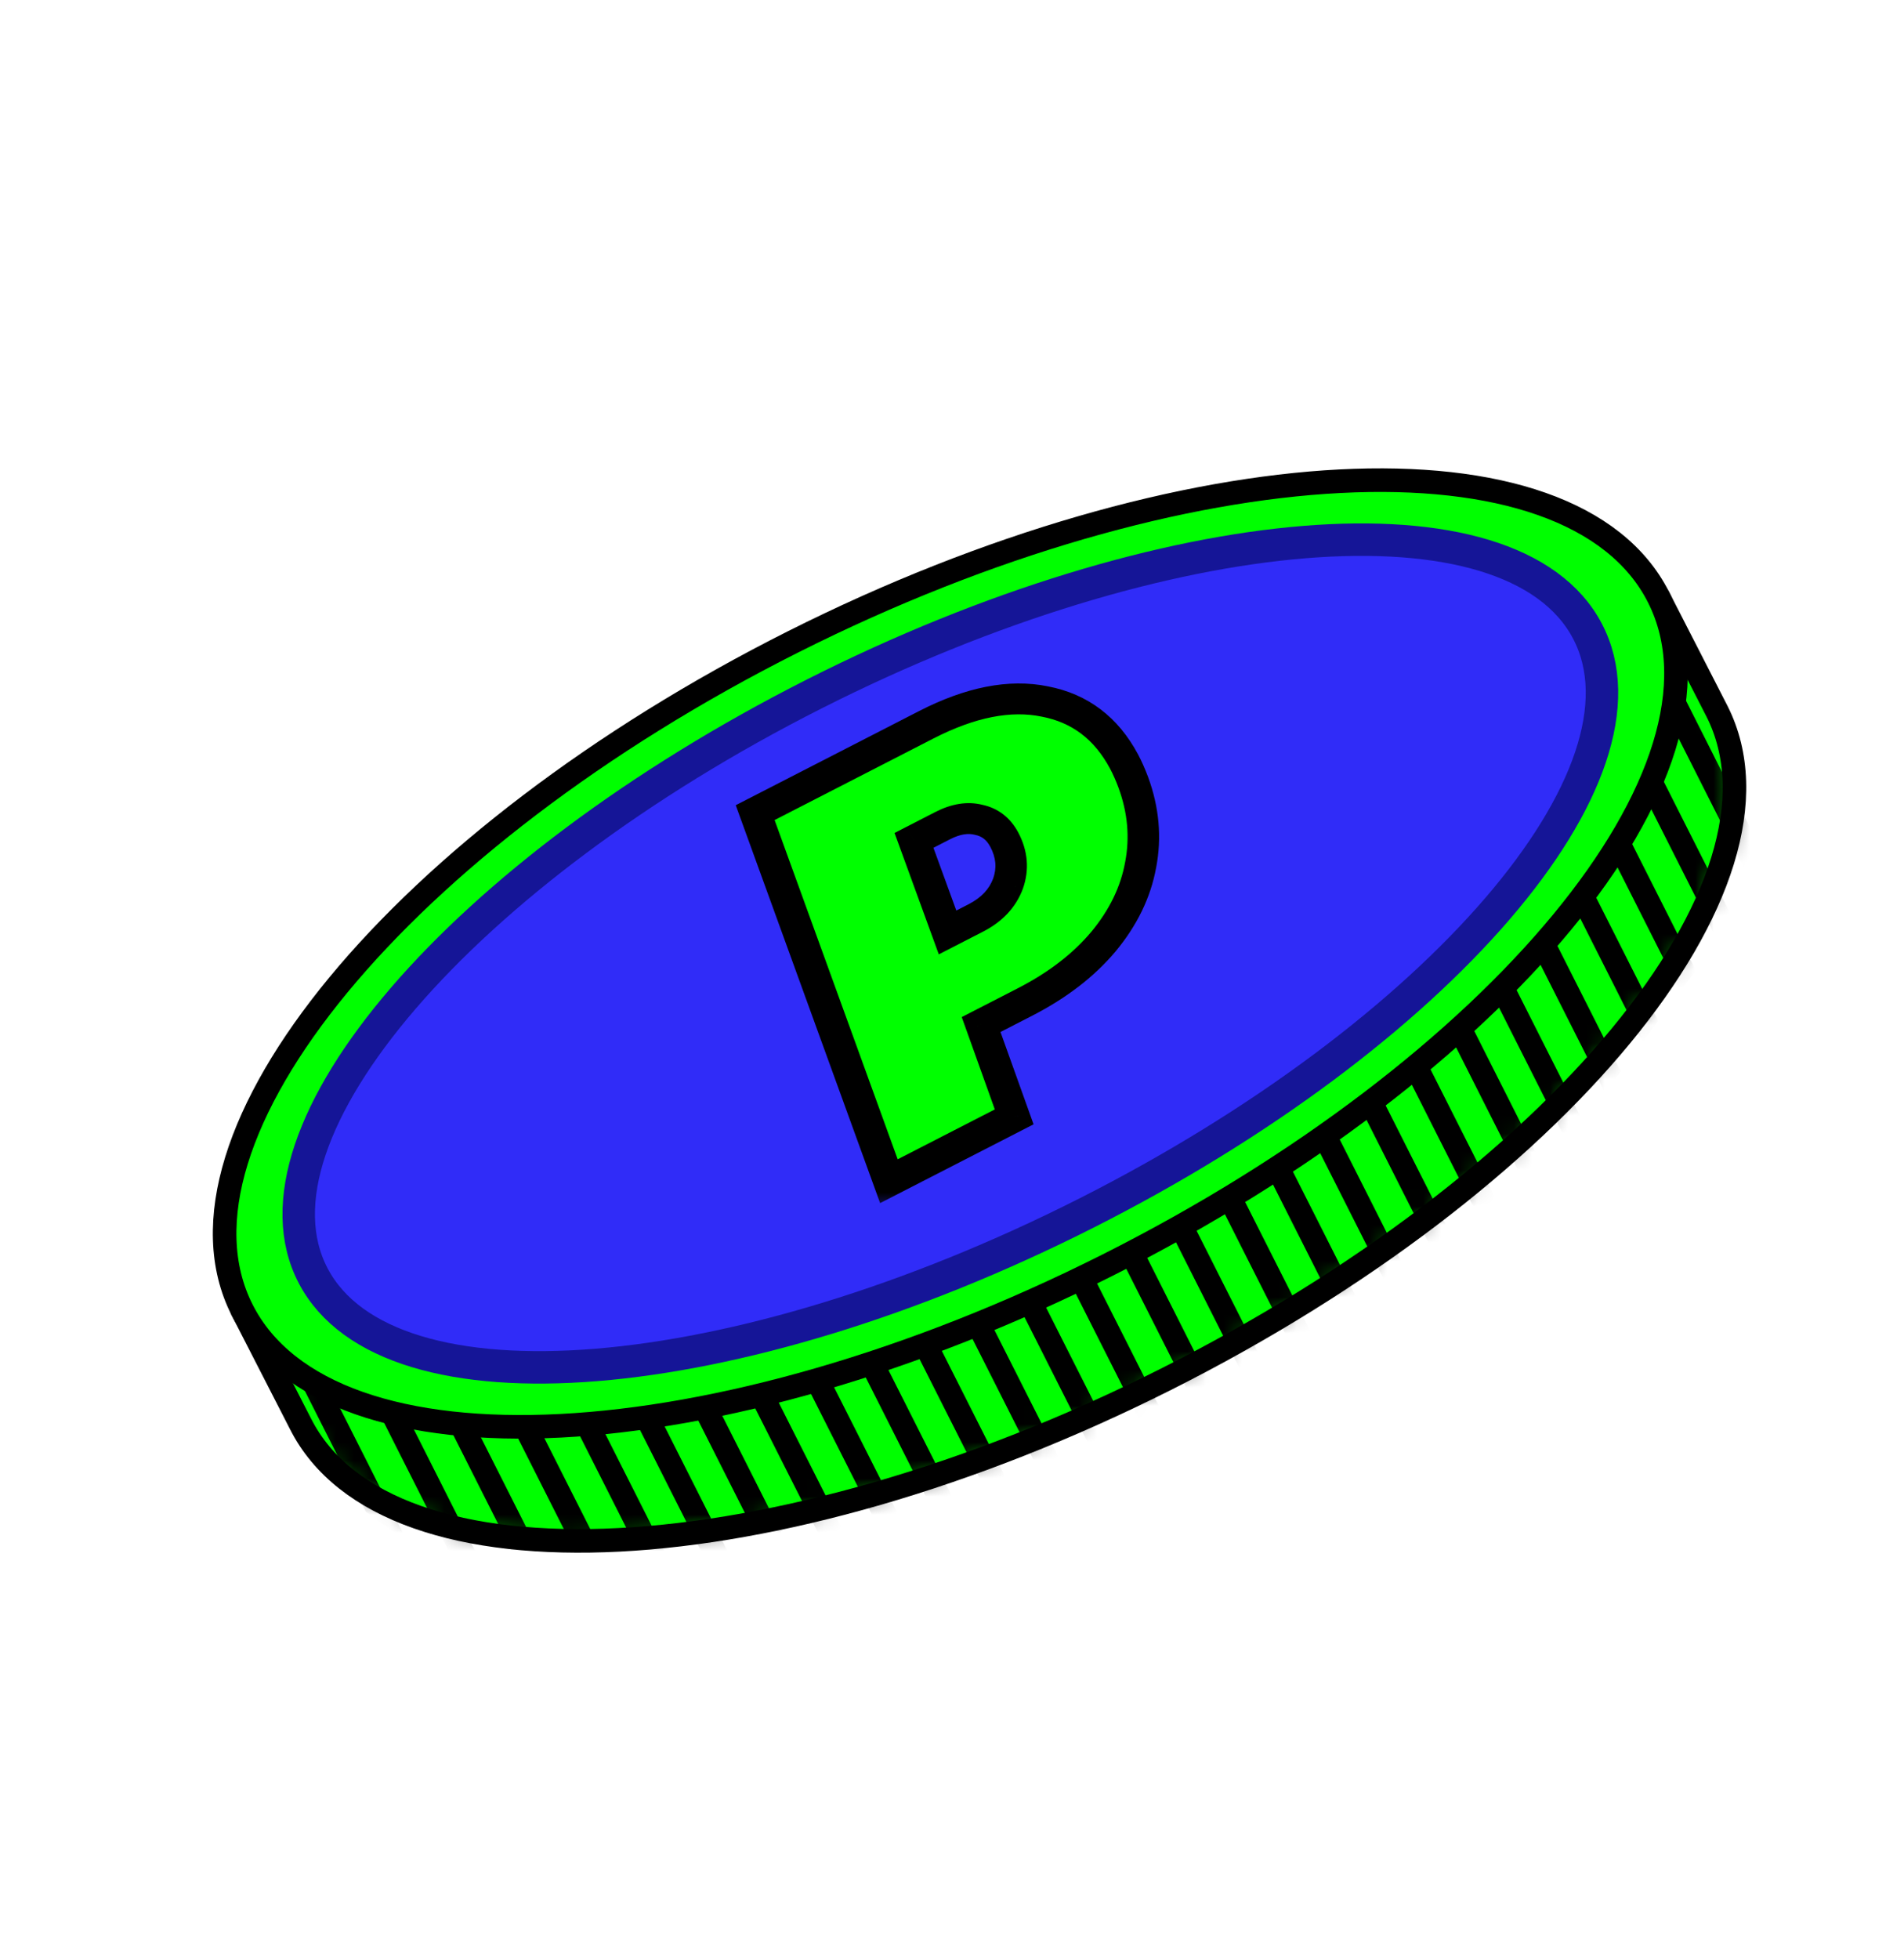 <svg width="105" height="108" viewBox="0 0 105 108" fill="none" xmlns="http://www.w3.org/2000/svg">
<g clip-path="url(#clip0_3312_13093)">
<path d="M13.347 72.194L16.572 78.483C21.362 87.968 42.728 86.869 64.302 76.026C85.872 65.18 99.478 48.701 94.691 39.212L91.466 32.922L13.347 72.194Z" fill="#00FF00"/>
<mask id="mask0_3312_13093" style="mask-type:luminance" maskUnits="userSpaceOnUse" x="13" y="32" width="83" height="53">
<path d="M13.347 72.194L16.572 78.483C21.362 87.968 42.728 86.869 64.302 76.026C85.872 65.18 99.478 48.701 94.691 39.212L91.466 32.922L13.347 72.194Z" fill="white"/>
</mask>
<g mask="url(#mask0_3312_13093)">
<path d="M13.346 68.36L30.015 101.373" stroke="black" stroke-width="1.3" stroke-linejoin="round"/>
<path d="M16.124 66.963L32.79 99.981" stroke="black" stroke-width="1.3" stroke-linejoin="round"/>
<path d="M18.899 65.57L35.56 98.585" stroke="black" stroke-width="1.3" stroke-linejoin="round"/>
<path d="M21.669 64.175L38.338 97.188" stroke="black" stroke-width="1.3" stroke-linejoin="round"/>
<path d="M24.444 62.782L41.113 95.795" stroke="black" stroke-width="1.3" stroke-linejoin="round"/>
<path d="M27.221 61.385L43.887 94.403" stroke="black" stroke-width="1.3" stroke-linejoin="round"/>
<path d="M29.992 59.989L46.658 93.007" stroke="black" stroke-width="1.3" stroke-linejoin="round"/>
<path d="M32.767 58.597L49.436 91.61" stroke="black" stroke-width="1.3" stroke-linejoin="round"/>
<path d="M35.542 57.204L52.211 90.217" stroke="black" stroke-width="1.3" stroke-linejoin="round"/>
<path d="M38.315 55.804L54.981 88.822" stroke="black" stroke-width="1.3" stroke-linejoin="round"/>
<path d="M41.09 54.411L57.756 87.429" stroke="black" stroke-width="1.3" stroke-linejoin="round"/>
<path d="M43.865 53.019L60.534 86.032" stroke="black" stroke-width="1.3" stroke-linejoin="round"/>
<path d="M46.635 51.623L63.304 84.636" stroke="black" stroke-width="1.3" stroke-linejoin="round"/>
<path d="M49.413 50.226L66.079 83.244" stroke="black" stroke-width="1.3" stroke-linejoin="round"/>
<path d="M52.188 48.834L68.853 81.851" stroke="black" stroke-width="1.3" stroke-linejoin="round"/>
<path d="M54.962 47.441L71.627 80.451" stroke="black" stroke-width="1.3" stroke-linejoin="round"/>
<path d="M57.733 46.045L74.402 79.059" stroke="black" stroke-width="1.3" stroke-linejoin="round"/>
<path d="M60.51 44.648L77.176 77.666" stroke="black" stroke-width="1.3" stroke-linejoin="round"/>
<path d="M63.285 43.256L79.947 76.27" stroke="black" stroke-width="1.3" stroke-linejoin="round"/>
<path d="M66.056 41.86L82.725 74.873" stroke="black" stroke-width="1.3" stroke-linejoin="round"/>
<path d="M68.83 40.467L85.499 73.481" stroke="black" stroke-width="1.3" stroke-linejoin="round"/>
<path d="M71.608 39.07L88.274 72.088" stroke="black" stroke-width="1.3" stroke-linejoin="round"/>
<path d="M74.378 37.675L91.044 70.692" stroke="black" stroke-width="1.3" stroke-linejoin="round"/>
<path d="M77.153 36.282L93.822 69.296" stroke="black" stroke-width="1.3" stroke-linejoin="round"/>
<path d="M79.931 34.885L96.597 67.903" stroke="black" stroke-width="1.3" stroke-linejoin="round"/>
<path d="M82.701 33.489L99.367 66.507" stroke="black" stroke-width="1.3" stroke-linejoin="round"/>
<path d="M85.476 32.097L102.145 65.11" stroke="black" stroke-width="1.3" stroke-linejoin="round"/>
<path d="M88.251 30.704L104.92 63.718" stroke="black" stroke-width="1.3" stroke-linejoin="round"/>
</g>
<path d="M13.347 72.194L16.572 78.483C21.362 87.968 42.728 86.869 64.302 76.026C85.872 65.18 99.478 48.701 94.691 39.212L91.466 32.922L13.347 72.194Z" stroke="black" stroke-width="1.3" stroke-linejoin="round"/>
<path d="M91.466 32.922C96.256 42.407 82.647 58.89 61.077 69.736C39.507 80.583 18.137 81.679 13.347 72.194C8.557 62.709 22.166 46.226 43.736 35.379C65.306 24.533 86.679 23.433 91.466 32.922Z" fill="#00FF00" stroke="black" stroke-width="1.3" stroke-linejoin="round"/>
<path d="M87.542 34.787C83.391 26.889 64.297 28.442 44.894 38.256C25.49 48.071 13.125 62.431 17.275 70.329C21.426 78.228 40.52 76.675 59.924 66.86C79.327 57.046 91.692 42.686 87.542 34.787Z" fill="#302CF8" stroke="#151597" stroke-width="1.789" stroke-linejoin="round"/>
<mask id="path-34-outside-1_3312_13093" maskUnits="userSpaceOnUse" x="36.753" y="34.243" width="33.613" height="32.524" fill="black">
<rect fill="white" x="36.753" y="34.243" width="33.613" height="32.524"/>
<path d="M49.021 65.109L41.645 44.793L51.081 39.95C53.518 38.699 55.698 38.271 57.621 38.668C59.553 39.037 61.01 40.142 61.991 41.981C62.168 42.314 62.338 42.696 62.499 43.127C63.058 44.647 63.193 46.162 62.903 47.673C62.63 49.174 61.945 50.586 60.847 51.908C59.758 53.204 58.317 54.312 56.525 55.231L54.105 56.473L55.929 61.563L49.021 65.109ZM53.814 50.597C54.692 50.147 55.282 49.52 55.585 48.718C55.878 47.898 55.81 47.085 55.38 46.279C55.062 45.683 54.595 45.32 53.978 45.191C53.37 45.035 52.707 45.14 51.99 45.508L50.404 46.322L52.255 51.398L53.814 50.597Z"/>
</mask>
<path d="M49.021 65.109L41.645 44.793L51.081 39.95C53.518 38.699 55.698 38.271 57.621 38.668C59.553 39.037 61.01 40.142 61.991 41.981C62.168 42.314 62.338 42.696 62.499 43.127C63.058 44.647 63.193 46.162 62.903 47.673C62.63 49.174 61.945 50.586 60.847 51.908C59.758 53.204 58.317 54.312 56.525 55.231L54.105 56.473L55.929 61.563L49.021 65.109ZM53.814 50.597C54.692 50.147 55.282 49.52 55.585 48.718C55.878 47.898 55.81 47.085 55.38 46.279C55.062 45.683 54.595 45.32 53.978 45.191C53.37 45.035 52.707 45.14 51.99 45.508L50.404 46.322L52.255 51.398L53.814 50.597Z" fill="#00FF00"/>
<path d="M49.021 65.109L48.202 65.396L48.536 66.317L49.422 65.862L49.021 65.109ZM41.645 44.793L41.244 44.04L40.574 44.384L40.827 45.08L41.645 44.793ZM57.621 38.668L57.44 39.5L57.452 39.502L57.621 38.668ZM62.499 43.127L63.316 42.836L63.315 42.832L62.499 43.127ZM62.903 47.673L62.049 47.518L62.047 47.526L62.903 47.673ZM60.847 51.908L61.517 52.448L61.52 52.444L60.847 51.908ZM54.105 56.473L53.704 55.72L53.037 56.063L53.286 56.757L54.105 56.473ZM55.929 61.563L56.331 62.316L56.998 61.973L56.749 61.279L55.929 61.563ZM55.585 48.718L56.4 49.01L56.402 49.004L56.405 48.997L55.585 48.718ZM53.978 45.191L53.755 46.014L53.774 46.018L53.794 46.023L53.978 45.191ZM50.404 46.322L50.003 45.569L49.332 45.914L49.586 46.61L50.404 46.322ZM52.255 51.398L51.437 51.686L51.772 52.605L52.657 52.151L52.255 51.398ZM49.839 64.822L42.464 44.506L40.827 45.08L48.202 65.396L49.839 64.822ZM42.047 45.546L51.482 40.703L50.679 39.197L41.244 44.04L42.047 45.546ZM51.482 40.703C53.811 39.508 55.78 39.158 57.44 39.5L57.803 37.835C55.616 37.385 53.225 37.89 50.679 39.197L51.482 40.703ZM57.452 39.502C59.104 39.818 60.35 40.745 61.221 42.377L62.761 41.586C61.669 39.538 60.003 38.256 57.79 37.833L57.452 39.502ZM61.221 42.377C61.377 42.671 61.532 43.018 61.683 43.421L63.315 42.832C63.143 42.374 62.959 41.958 62.761 41.586L61.221 42.377ZM61.681 43.417C62.191 44.803 62.309 46.165 62.049 47.518L63.757 47.828C64.077 46.16 63.925 44.491 63.316 42.836L61.681 43.417ZM62.047 47.526C61.804 48.869 61.19 50.149 60.174 51.373L61.52 52.444C62.701 51.022 63.457 49.479 63.758 47.819L62.047 47.526ZM60.177 51.368C59.174 52.562 57.831 53.602 56.123 54.478L56.926 55.985C58.803 55.021 60.342 53.846 61.517 52.447L60.177 51.368ZM56.123 54.478L53.704 55.72L54.507 57.227L56.926 55.985L56.123 54.478ZM53.286 56.757L55.109 61.846L56.749 61.279L54.925 56.19L53.286 56.757ZM55.528 60.81L48.619 64.356L49.422 65.862L56.331 62.316L55.528 60.81ZM54.216 51.351C55.257 50.816 56.012 50.038 56.4 49.01L54.77 48.425C54.553 49.002 54.127 49.478 53.412 49.844L54.216 51.351ZM56.405 48.997C56.782 47.943 56.685 46.886 56.15 45.883L54.61 46.674C54.935 47.283 54.975 47.853 54.765 48.439L56.405 48.997ZM56.15 45.883C55.725 45.087 55.056 44.547 54.163 44.359L53.794 46.023C54.134 46.094 54.399 46.28 54.61 46.674L56.15 45.883ZM54.201 44.368C53.329 44.144 52.441 44.318 51.589 44.755L52.392 46.261C52.973 45.963 53.411 45.925 53.755 46.014L54.201 44.368ZM51.589 44.755L50.003 45.569L50.806 47.075L52.392 46.261L51.589 44.755ZM49.586 46.61L51.437 51.686L53.073 51.11L51.222 46.034L49.586 46.61ZM52.657 52.151L54.216 51.351L53.412 49.844L51.853 50.645L52.657 52.151Z" fill="black" mask="url(#path-34-outside-1_3312_13093)"/>
</g>
<defs>
<clipPath id="clip0_3312_13093">
<rect width="85.947" height="65.777" fill="white" transform="matrix(0.596 -0.803 0.813 0.582 0.128 68.993)"/>
</clipPath>
</defs>
</svg>
